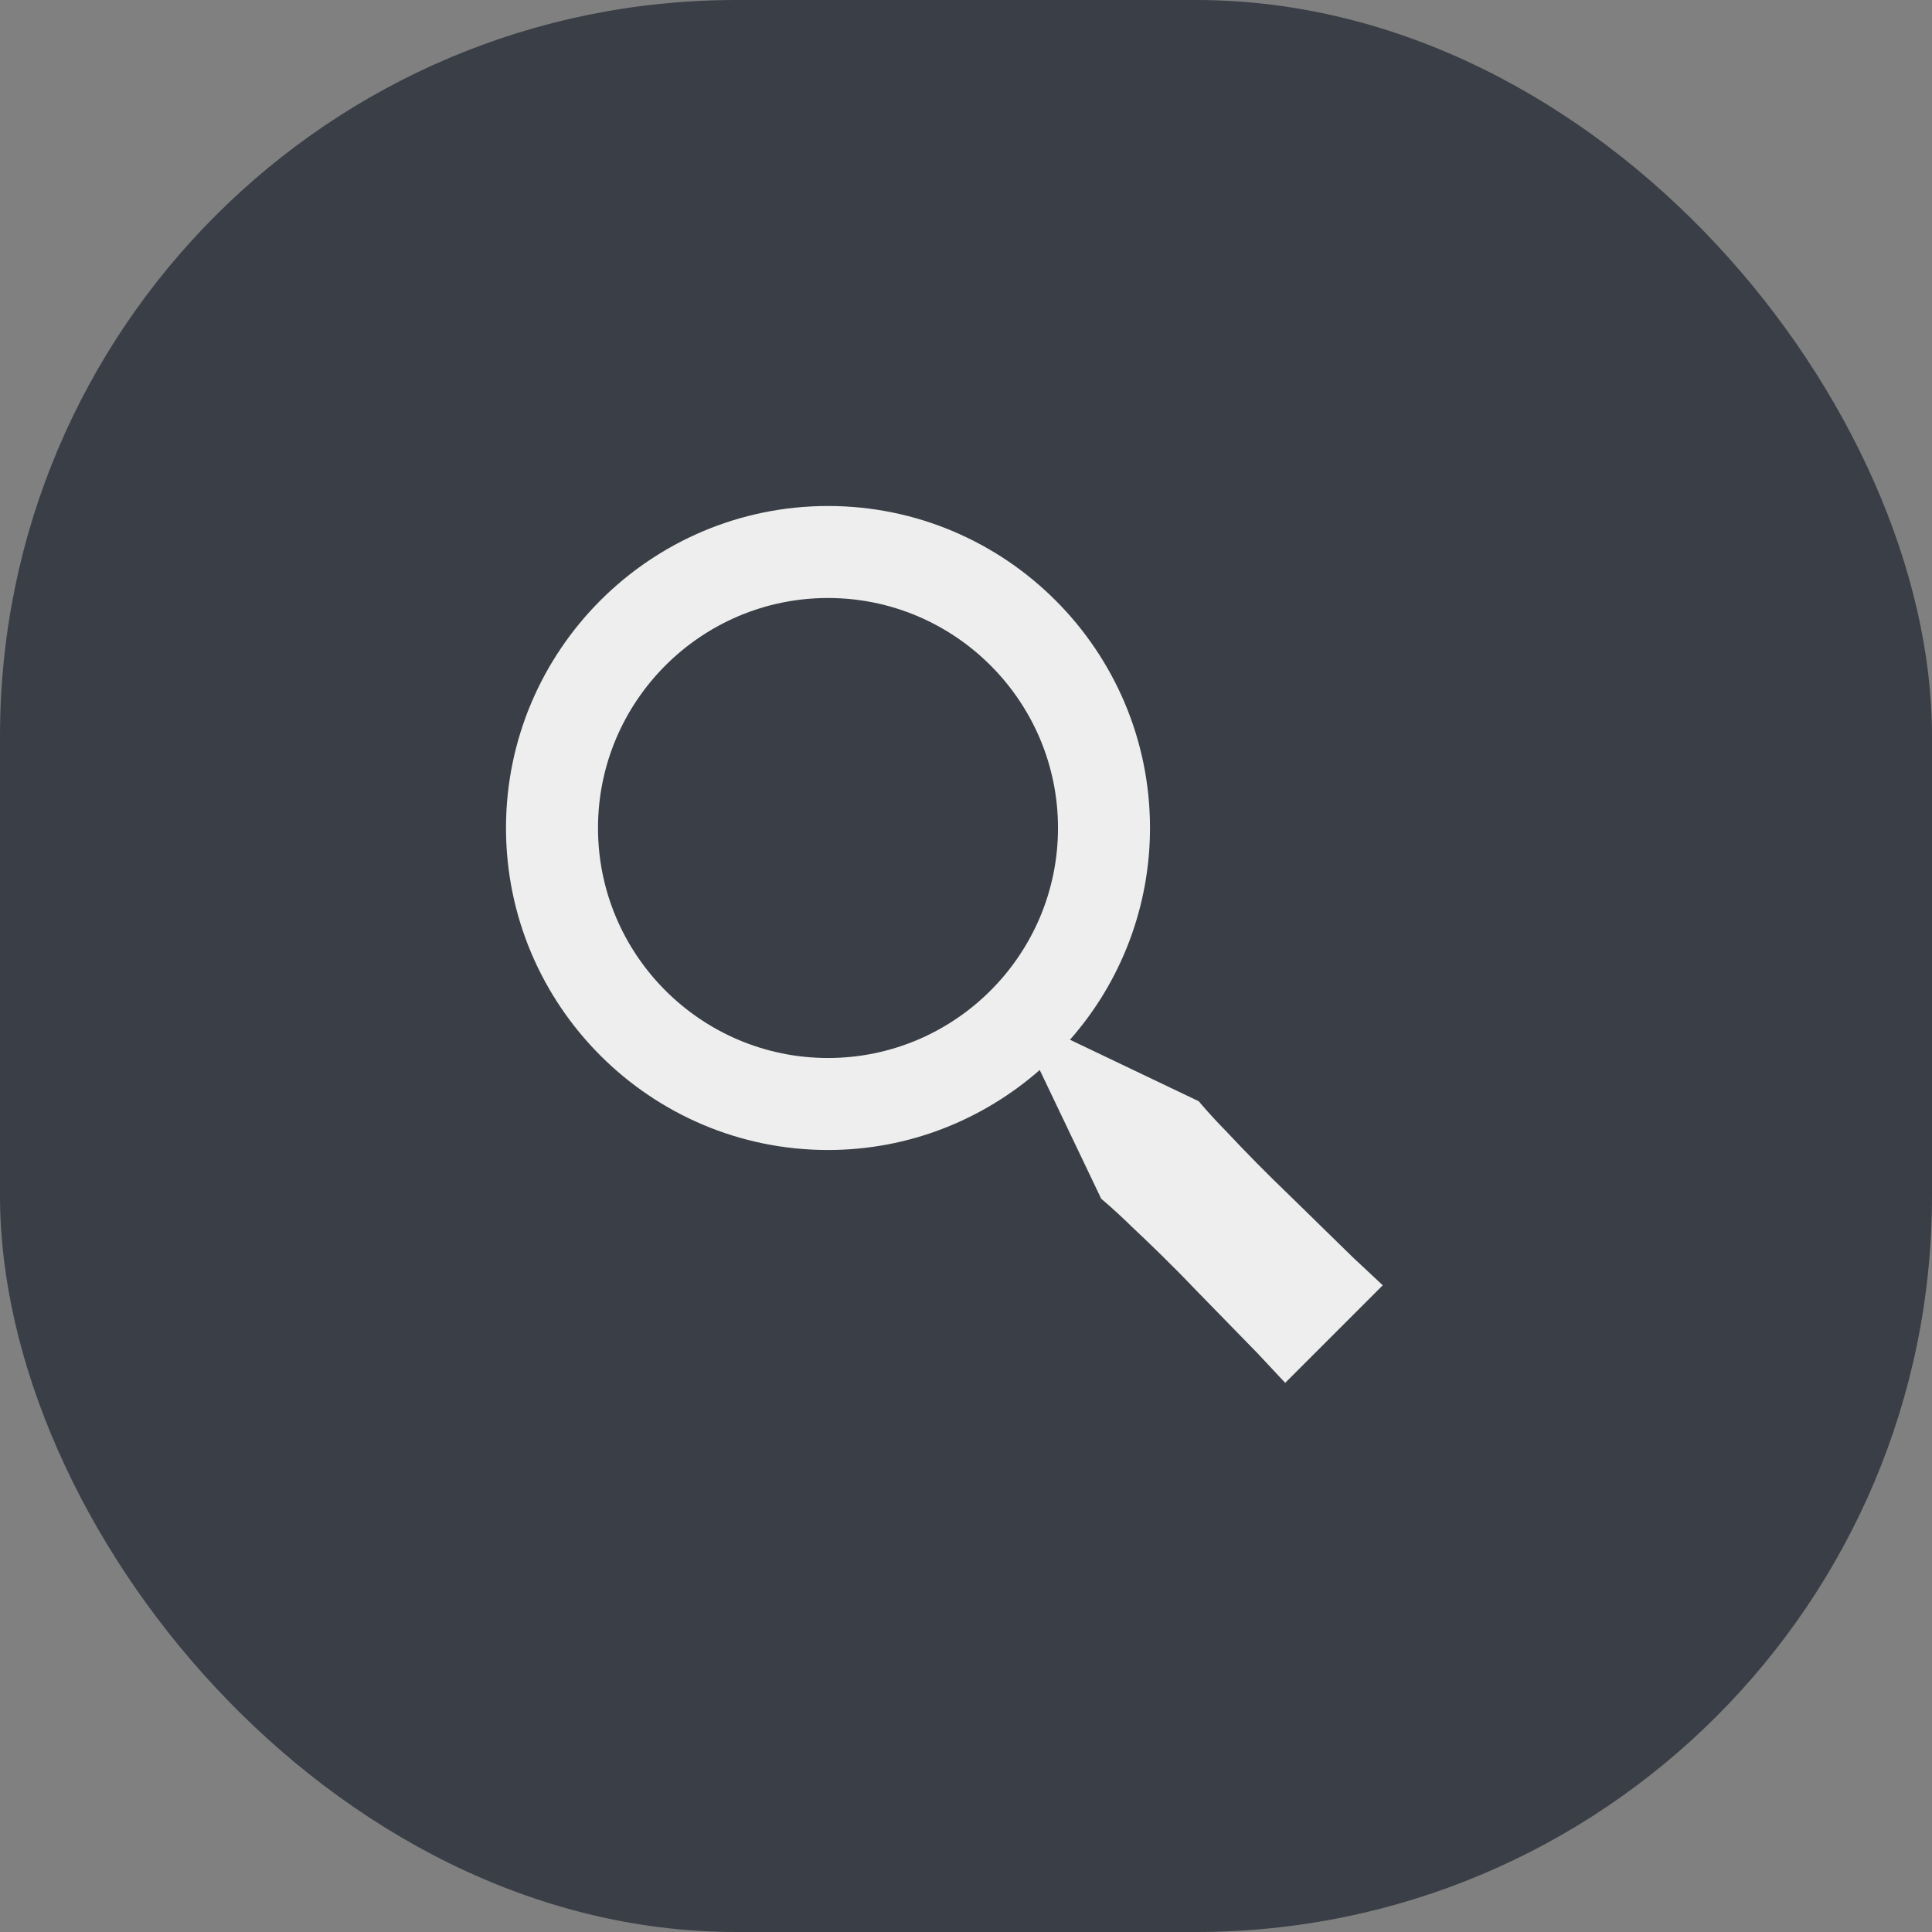<svg width="42" height="42" viewBox="0 0 42 42" fill="none" xmlns="http://www.w3.org/2000/svg">
<rect x="0" y="0" width="42" height="42" fill="#808080" stroke="none"/>
<rect width="42" height="42" rx="16" fill="#3A3F47"/>
<path d="M28.023 25.977C27.555 25.528 27.099 25.067 26.656 24.593C26.284 24.215 26.06 23.94 26.06 23.94L23.26 22.603C24.381 21.332 25 19.695 25 18C25 14.141 21.86 11 18 11C14.14 11 11 14.141 11 18C11 21.859 14.14 25 18 25C19.763 25 21.37 24.34 22.603 23.261L23.94 26.061C23.94 26.061 24.215 26.285 24.593 26.657C24.98 27.02 25.489 27.511 25.977 28.024L27.335 29.416L27.939 30.062L30.06 27.941L29.414 27.337C29.035 26.965 28.529 26.471 28.023 25.977V25.977ZM18 23C15.243 23 13 20.757 13 18C13 15.243 15.243 13 18 13C20.757 13 23 15.243 23 18C23 20.757 20.757 23 18 23Z" fill="#EEEEEE"/>
</svg>
